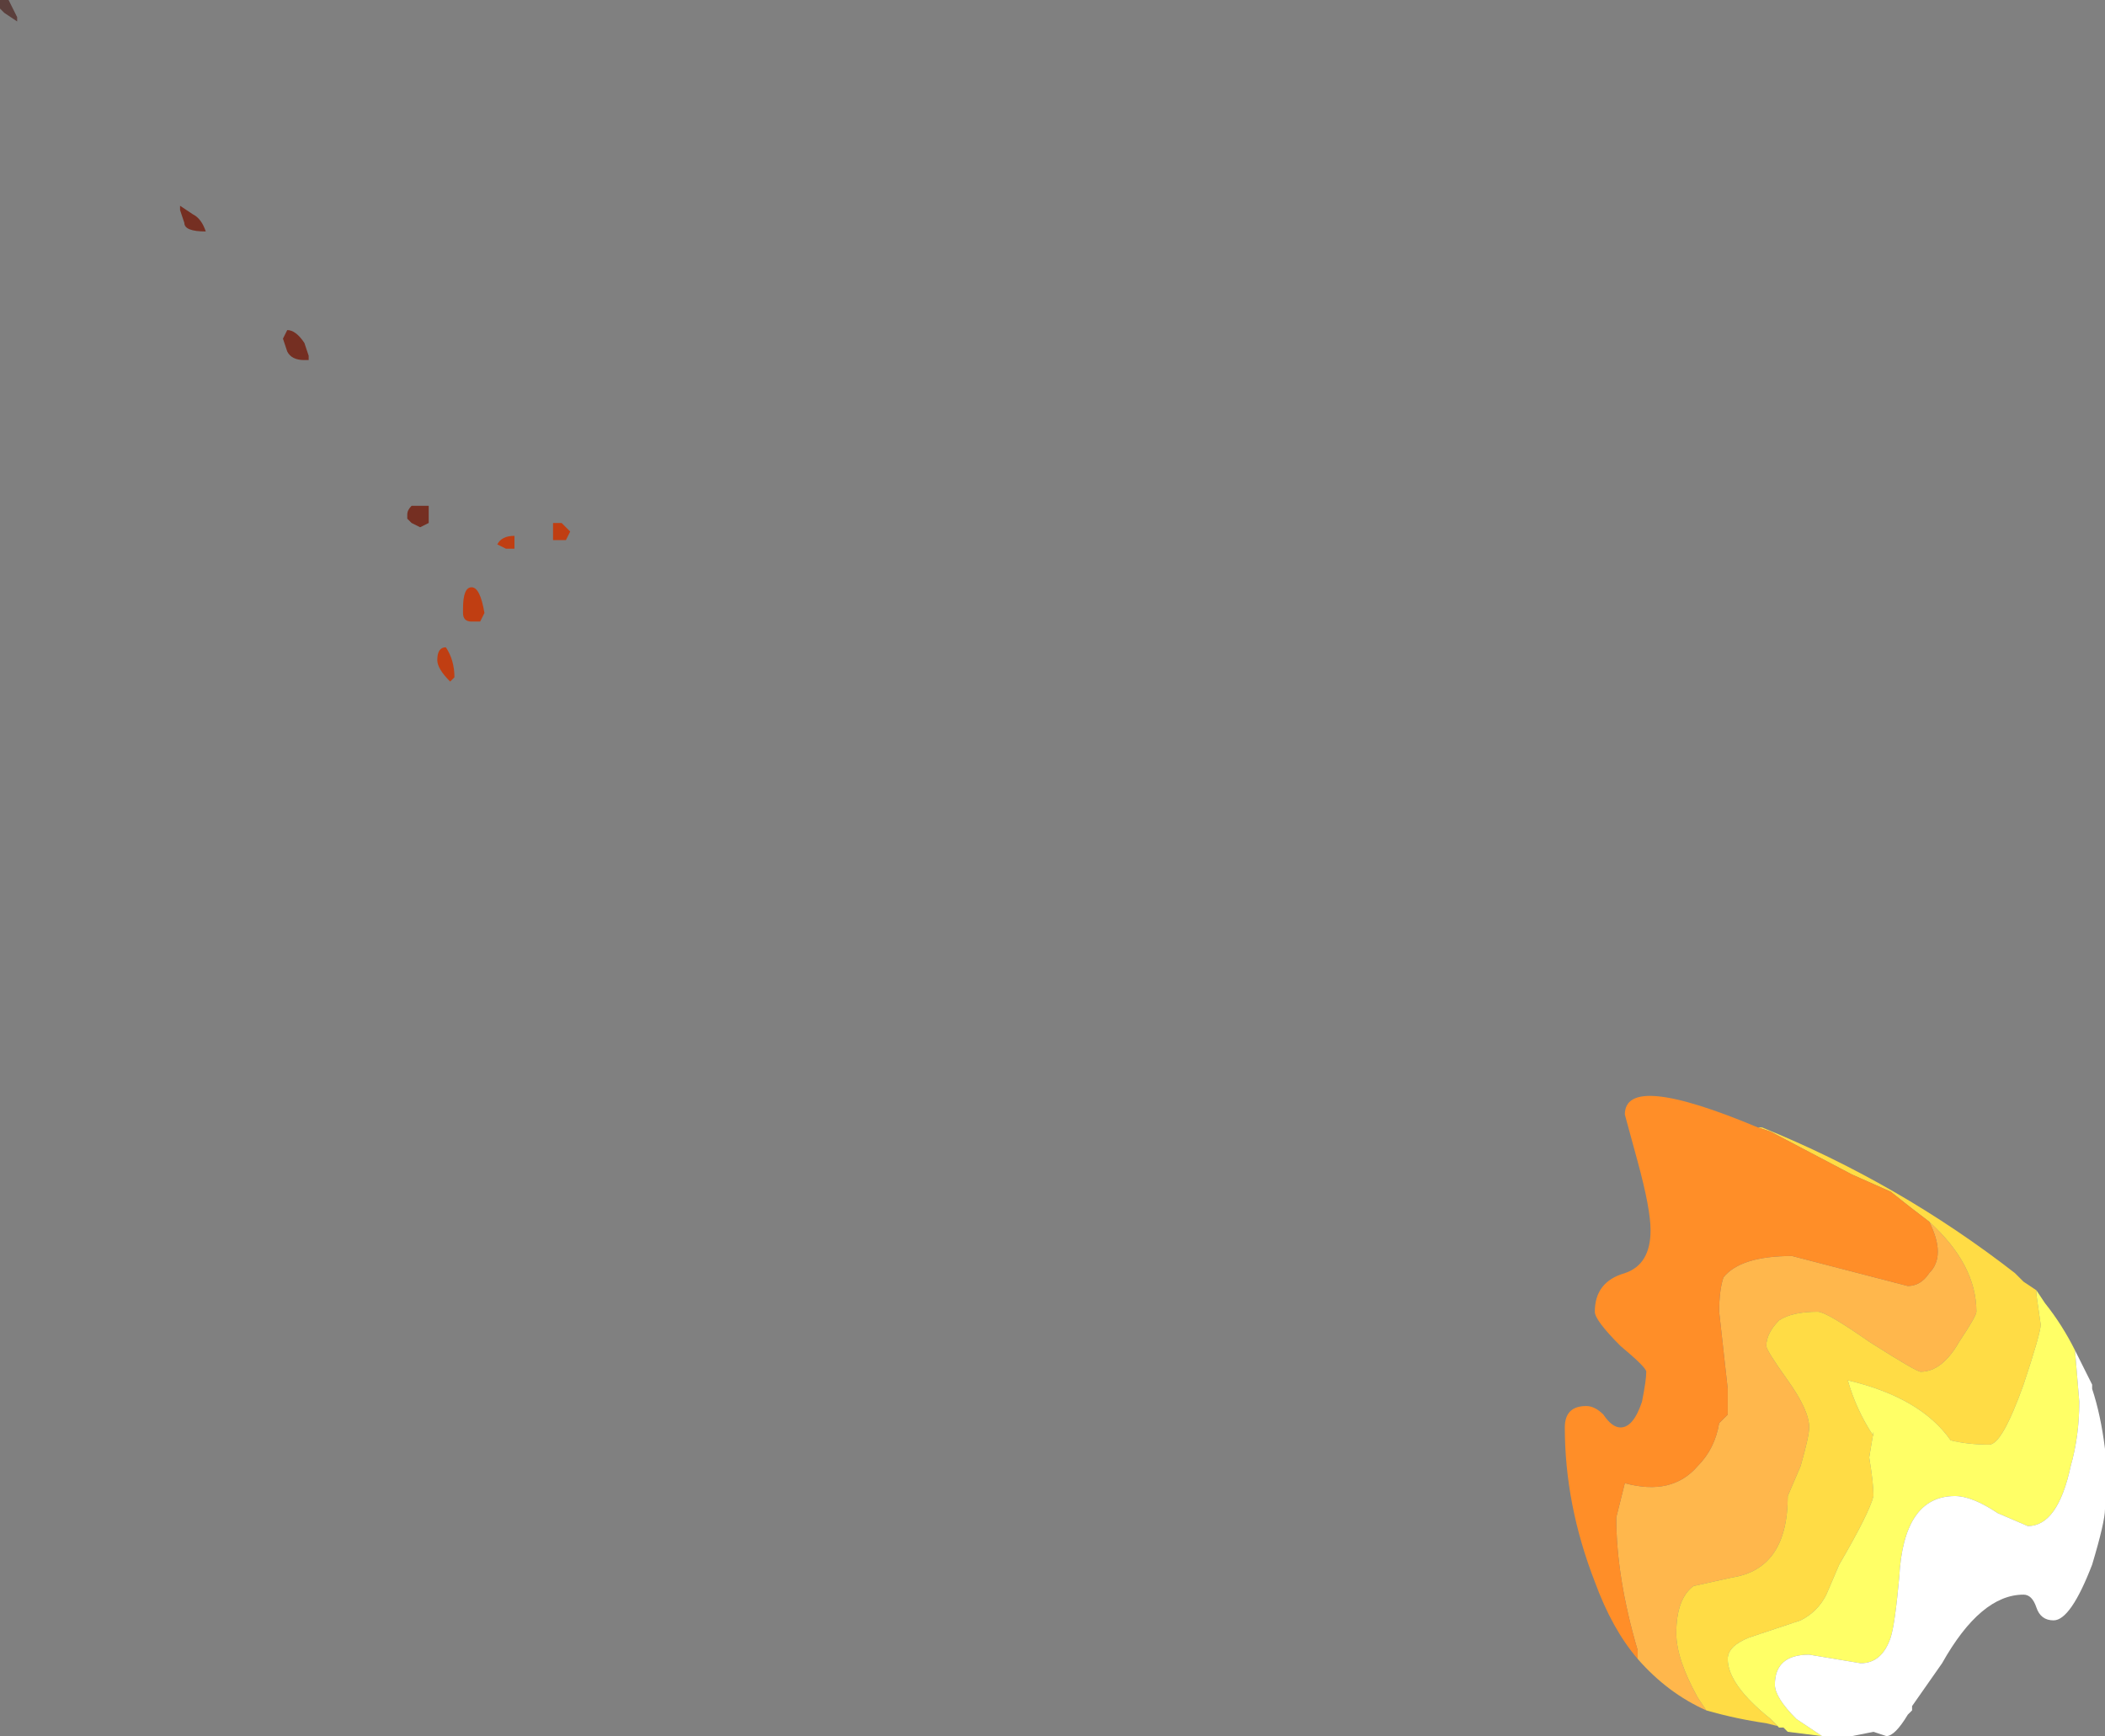 <?xml version="1.0" encoding="UTF-8" standalone="no"?>
<svg xmlns:ffdec="https://www.free-decompiler.com/flash" xmlns:xlink="http://www.w3.org/1999/xlink" ffdec:objectType="shape" height="20.25px" width="24.55px" xmlns="http://www.w3.org/2000/svg">
  <rect width="100%" height="100%" fill="#808080" stroke="none"/>
  <g transform="matrix(1.0, 0.0, 0.0, 1.0, 40.55, 55.05)">
    <path d="M-40.35 -54.8 L-40.5 -54.9 -40.55 -54.95 -40.55 -55.05 -40.45 -55.05 -40.35 -54.85 -40.35 -54.8" fill="#5b3f3c" fill-rule="evenodd" stroke="none"/>
    <path d="M-38.15 -52.35 Q-38.4 -52.35 -38.4 -52.45 L-38.45 -52.6 -38.45 -52.65 -38.3 -52.55 Q-38.2 -52.5 -38.15 -52.35 M-37.0 -51.05 L-36.95 -50.9 -36.95 -50.85 -37.0 -50.85 Q-37.15 -50.85 -37.2 -50.95 L-37.25 -51.1 -37.2 -51.2 Q-37.1 -51.2 -37.0 -51.05 M-35.55 -49.15 L-35.55 -48.95 -35.65 -48.9 -35.75 -48.95 -35.8 -49.0 -35.8 -49.05 Q-35.8 -49.1 -35.75 -49.15 L-35.55 -49.15" fill="#752f22" fill-rule="evenodd" stroke="none"/>
    <path d="M-33.95 -48.75 L-34.1 -48.75 -34.1 -48.95 -34.0 -48.95 -33.9 -48.85 -33.95 -48.75 M-34.55 -48.75 L-34.55 -48.65 -34.65 -48.65 -34.75 -48.7 Q-34.7 -48.8 -34.55 -48.8 L-34.55 -48.75 M-34.9 -47.9 L-34.95 -47.8 -35.05 -47.8 Q-35.15 -47.8 -35.15 -47.9 L-35.15 -47.95 Q-35.15 -48.2 -35.05 -48.2 -34.95 -48.2 -34.9 -47.9 M-35.45 -47.35 Q-35.45 -47.5 -35.35 -47.5 -35.25 -47.35 -35.25 -47.15 L-35.3 -47.1 Q-35.45 -47.25 -35.45 -47.35" fill="#c03e12" fill-rule="evenodd" stroke="none"/>
    <path d="M-20.65 -35.1 Q-21.1 -35.3 -21.45 -35.7 L-21.45 -35.8 Q-21.7 -36.65 -21.7 -37.35 L-21.6 -37.75 Q-21.05 -37.6 -20.75 -37.95 -20.55 -38.15 -20.5 -38.45 -20.45 -38.5 -20.4 -38.55 -20.4 -38.6 -20.4 -38.85 L-20.5 -39.75 Q-20.5 -40.0 -20.45 -40.15 -20.25 -40.4 -19.65 -40.4 L-18.3 -40.05 Q-18.15 -40.05 -18.05 -40.2 -17.95 -40.3 -17.95 -40.45 -17.95 -40.6 -18.05 -40.8 -17.5 -40.3 -17.5 -39.75 -17.5 -39.7 -17.7 -39.4 -17.9 -39.05 -18.15 -39.05 -18.2 -39.05 -18.75 -39.4 -19.25 -39.75 -19.35 -39.75 -19.65 -39.75 -19.8 -39.65 -19.95 -39.5 -19.95 -39.35 -19.95 -39.3 -19.7 -38.95 -19.45 -38.6 -19.45 -38.4 -19.45 -38.3 -19.55 -37.95 L-19.7 -37.6 Q-19.7 -36.75 -20.35 -36.65 L-20.8 -36.55 Q-21.0 -36.4 -21.0 -36.0 -21.0 -35.7 -20.75 -35.25 L-20.65 -35.1" fill="#ffb74c" fill-rule="evenodd" stroke="none"/>
    <path d="M-20.05 -41.9 L-20.0 -41.9 Q-18.4 -41.25 -17.05 -40.2 L-16.95 -40.1 -16.8 -40.0 -16.8 -39.95 -16.75 -39.6 Q-16.75 -39.5 -16.95 -38.9 -17.2 -38.2 -17.35 -38.2 -17.6 -38.2 -17.8 -38.25 -18.15 -38.75 -19.0 -38.95 -18.9 -38.6 -18.7 -38.3 L-18.7 -38.35 -18.75 -38.05 Q-18.7 -37.75 -18.7 -37.6 -18.75 -37.4 -19.1 -36.8 L-19.25 -36.45 Q-19.35 -36.25 -19.55 -36.15 L-20.15 -35.95 Q-20.4 -35.85 -20.4 -35.7 -20.4 -35.4 -19.9 -35.0 L-19.8 -34.9 -19.75 -34.9 -19.95 -34.95 Q-20.3 -35.0 -20.65 -35.1 L-20.75 -35.25 Q-21.0 -35.7 -21.0 -36.0 -21.0 -36.4 -20.8 -36.55 L-20.35 -36.65 Q-19.7 -36.75 -19.7 -37.6 L-19.55 -37.95 Q-19.45 -38.3 -19.45 -38.4 -19.45 -38.6 -19.7 -38.95 -19.95 -39.3 -19.95 -39.35 -19.95 -39.5 -19.8 -39.65 -19.65 -39.75 -19.35 -39.75 -19.25 -39.75 -18.75 -39.4 -18.2 -39.05 -18.15 -39.05 -17.9 -39.05 -17.7 -39.4 -17.5 -39.7 -17.5 -39.75 -17.5 -40.3 -18.05 -40.8 -18.25 -40.95 -18.5 -41.15 L-18.95 -41.35 -19.9 -41.85 -20.05 -41.9" fill="#ffdc45" fill-rule="evenodd" stroke="none"/>
    <path d="M-16.8 -40.0 L-16.7 -39.85 Q-16.5 -39.6 -16.35 -39.3 L-16.3 -38.7 Q-16.3 -38.3 -16.4 -37.95 -16.55 -37.25 -16.9 -37.25 L-17.25 -37.4 Q-17.55 -37.6 -17.75 -37.6 -18.35 -37.6 -18.4 -36.65 -18.45 -36.1 -18.5 -35.95 -18.6 -35.65 -18.85 -35.65 L-19.45 -35.75 Q-19.85 -35.75 -19.85 -35.4 -19.85 -35.25 -19.6 -35.0 -19.45 -34.9 -19.3 -34.8 L-19.7 -34.85 -19.75 -34.9 -19.8 -34.9 -19.9 -35.0 Q-20.4 -35.4 -20.4 -35.7 -20.4 -35.85 -20.15 -35.95 L-19.55 -36.15 Q-19.35 -36.25 -19.25 -36.45 L-19.1 -36.8 Q-18.75 -37.4 -18.7 -37.6 -18.7 -37.75 -18.75 -38.05 L-18.7 -38.35 -18.7 -38.3 Q-18.9 -38.6 -19.0 -38.95 -18.15 -38.75 -17.8 -38.25 -17.6 -38.2 -17.35 -38.2 -17.2 -38.2 -16.95 -38.9 -16.75 -39.5 -16.75 -39.6 L-16.8 -39.95 -16.8 -40.0 M-18.25 -35.15 L-18.25 -35.1 -18.25 -35.15" fill="#ffff66" fill-rule="evenodd" stroke="none"/>
    <path d="M-16.35 -39.3 L-16.15 -38.9 -16.15 -38.85 Q-16.05 -38.55 -16.0 -38.15 L-16.0 -37.45 Q-16.0 -37.3 -16.15 -36.8 -16.4 -36.15 -16.6 -36.15 -16.75 -36.15 -16.8 -36.3 -16.85 -36.45 -16.95 -36.45 -17.45 -36.45 -17.9 -35.65 L-18.25 -35.15 -18.25 -35.1 -18.3 -35.05 Q-18.45 -34.8 -18.55 -34.8 L-18.7 -34.85 -18.95 -34.8 -19.3 -34.8 Q-19.45 -34.9 -19.6 -35.0 -19.85 -35.25 -19.85 -35.4 -19.85 -35.75 -19.45 -35.75 L-18.85 -35.65 Q-18.6 -35.65 -18.5 -35.95 -18.45 -36.1 -18.4 -36.65 -18.35 -37.6 -17.75 -37.6 -17.55 -37.6 -17.25 -37.4 L-16.9 -37.25 Q-16.55 -37.25 -16.4 -37.95 -16.3 -38.3 -16.3 -38.7 L-16.35 -39.3" fill="#ffffff" fill-rule="evenodd" stroke="none"/>
    <path d="M-21.45 -35.7 Q-21.75 -36.05 -21.95 -36.6 -22.3 -37.5 -22.3 -38.4 -22.3 -38.65 -22.05 -38.65 -21.95 -38.65 -21.85 -38.55 -21.75 -38.4 -21.65 -38.4 -21.5 -38.4 -21.4 -38.7 -21.35 -38.95 -21.35 -39.05 -21.35 -39.1 -21.65 -39.35 -21.95 -39.65 -21.95 -39.75 -21.95 -40.1 -21.6 -40.2 -21.3 -40.3 -21.3 -40.7 -21.3 -40.95 -21.45 -41.5 L-21.6 -42.05 Q-21.6 -42.55 -20.05 -41.9 L-19.9 -41.85 -18.95 -41.35 -18.5 -41.15 Q-18.25 -40.95 -18.05 -40.8 -17.95 -40.6 -17.95 -40.45 -17.95 -40.3 -18.05 -40.2 -18.15 -40.05 -18.3 -40.05 L-19.65 -40.4 Q-20.25 -40.4 -20.45 -40.15 -20.5 -40.0 -20.5 -39.75 L-20.4 -38.85 Q-20.4 -38.6 -20.4 -38.55 -20.45 -38.5 -20.5 -38.45 -20.55 -38.15 -20.75 -37.95 -21.05 -37.6 -21.6 -37.75 L-21.7 -37.35 Q-21.7 -36.65 -21.45 -35.8 L-21.45 -35.7" fill="#ff8e28" fill-rule="evenodd" stroke="none"/>
  </g>
</svg>
